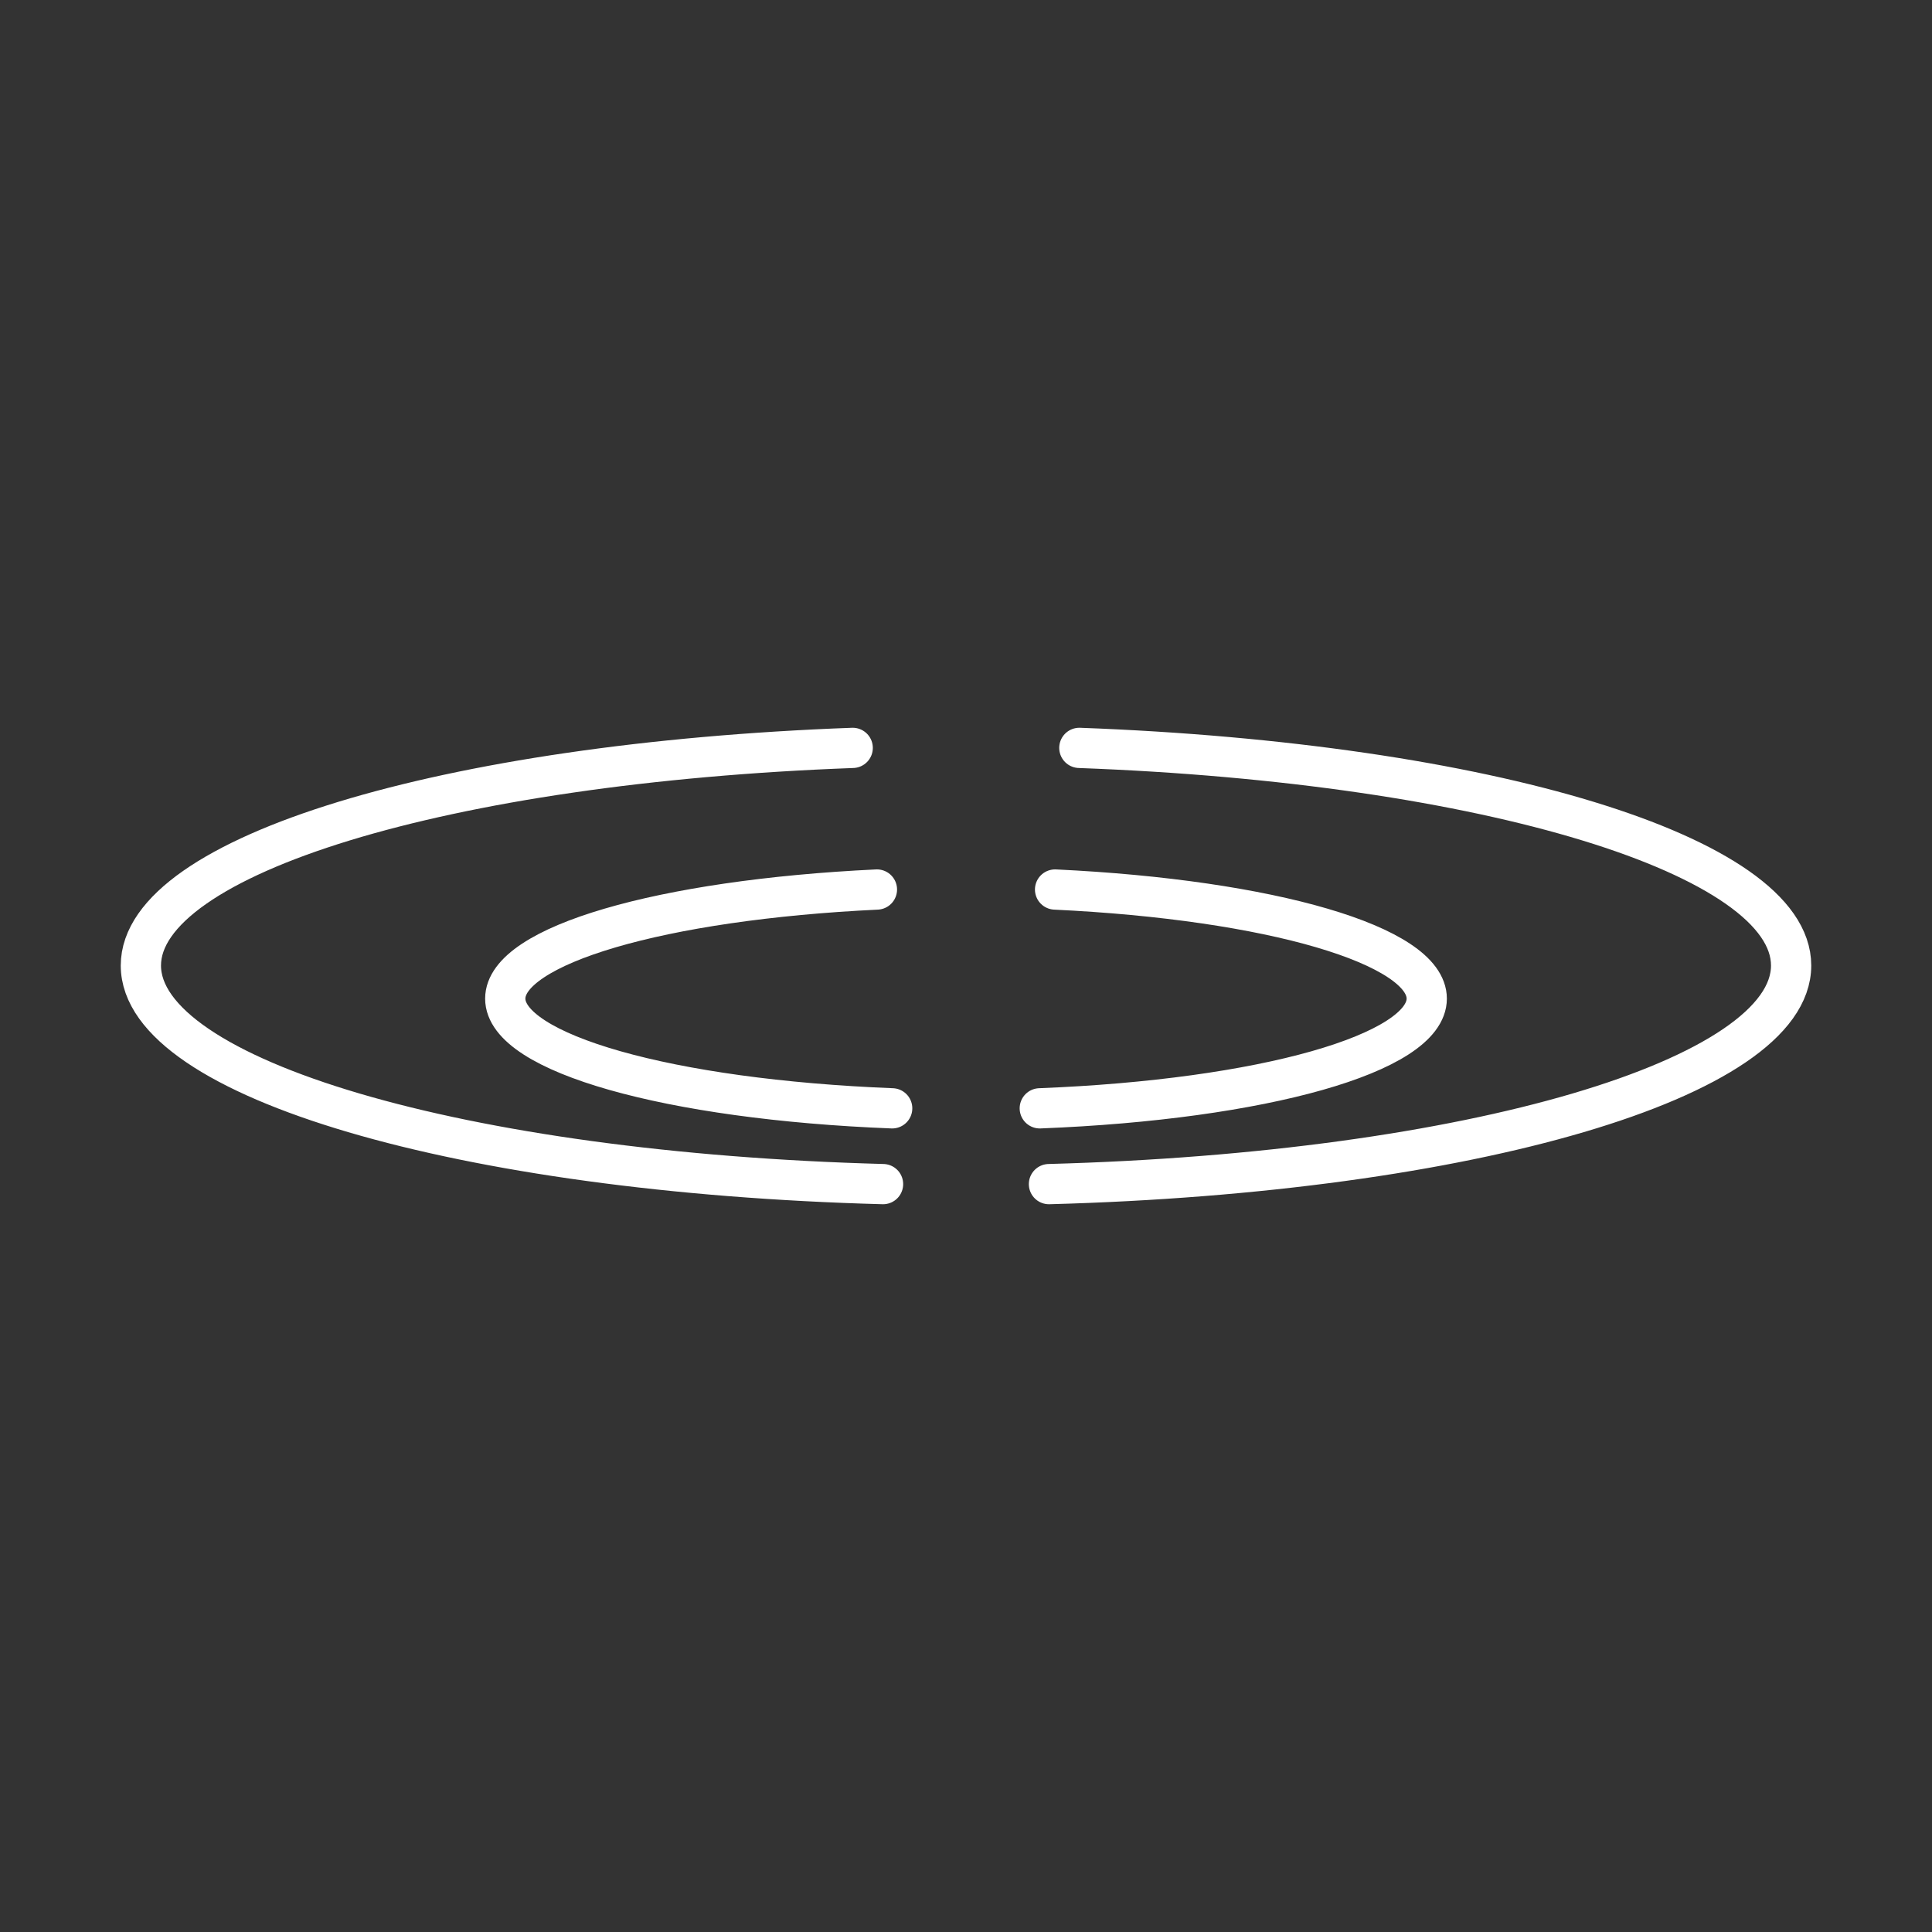 <?xml version="1.0" encoding="UTF-8"?><svg id="a" xmlns="http://www.w3.org/2000/svg" viewBox="0 0 48 48"><rect x="0" y="0" width="48" height="48" fill="#333333" stroke="none"/><defs><style>.c{fill:none;stroke:#fff;stroke-linecap:round;stroke-linejoin:round;}</style></defs><path id="b" class="c" d="M26.213,22.1c5.365.255,9.234,1.39,9.234,2.71,0,1.355-4.072,2.509-9.614,2.726M22.166,27.536c-5.542-.217-9.613-1.372-9.613-2.726,0-1.319,3.868-2.455,9.234-2.71M26.816,18.581c10.137.374,17.684,2.682,17.684,5.407h0c0,2.802-7.969,5.149-18.439,5.431M21.939,29.419c-10.471-.282-18.439-2.629-18.439-5.431,0-2.725,7.548-5.033,17.685-5.407"/></svg>